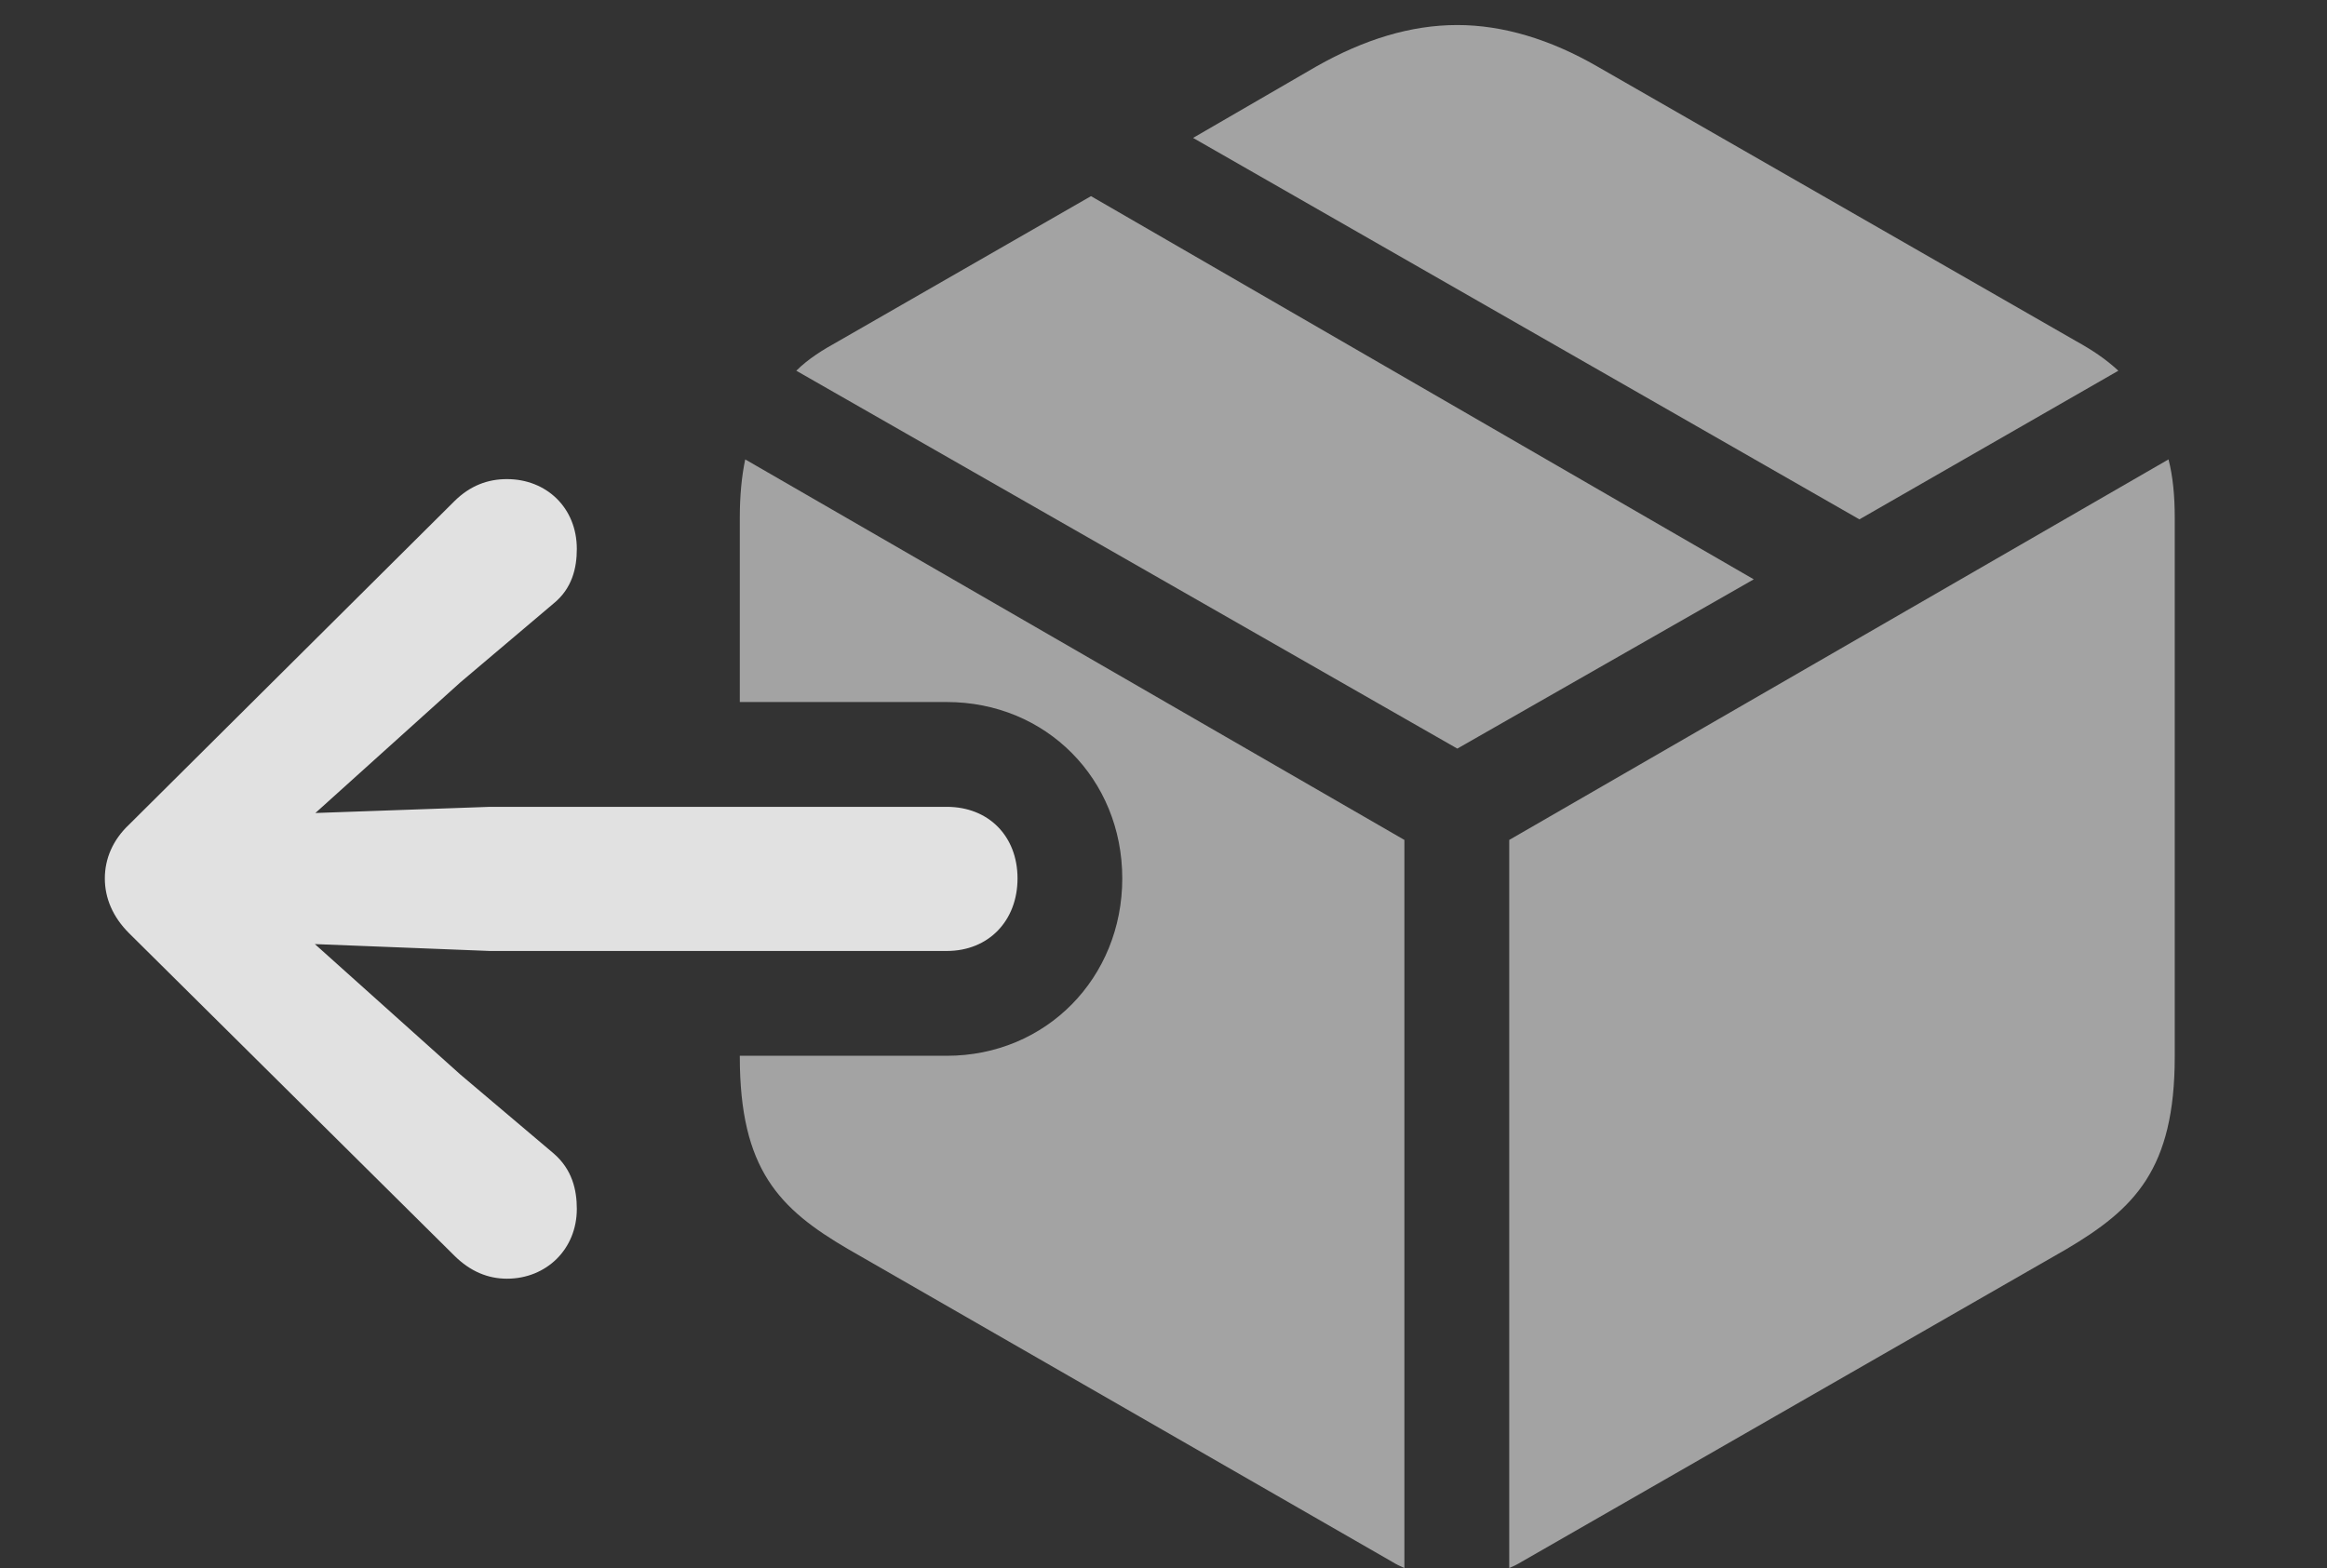 <?xml version="1.0" encoding="UTF-8"?>
<!--Generator: Apple Native CoreSVG 232.5-->
<!DOCTYPE svg
PUBLIC "-//W3C//DTD SVG 1.1//EN"
       "http://www.w3.org/Graphics/SVG/1.1/DTD/svg11.dtd">
<svg version="1.1" xmlns="http://www.w3.org/2000/svg" xmlns:xlink="http://www.w3.org/1999/xlink" width="25.371" height="17.1">
 <rect width="100%" height="100%" fill="#333333" stroke="none"/>
 <g>
  <rect height="17.1" opacity="0" width="25.371" x="0" y="0"/>
  <path d="M23.711 5.645L23.711 11.523C23.711 12.754 23.271 13.184 22.529 13.623L16.592 17.031C16.543 17.061 16.504 17.08 16.455 17.1L16.455 9.16L23.643 5.01C23.691 5.195 23.711 5.41 23.711 5.645ZM15.312 9.16L15.312 17.1C15.264 17.08 15.225 17.061 15.176 17.031L9.248 13.623C8.496 13.184 8.066 12.754 8.066 11.523L8.066 11.514L10.322 11.514C11.406 11.514 12.236 10.664 12.236 9.58C12.236 8.496 11.406 7.656 10.322 7.656L8.066 7.656L8.066 5.645C8.066 5.41 8.086 5.195 8.125 5.01ZM19.121 6.318L15.889 8.164L8.682 4.043C8.809 3.916 8.965 3.818 9.141 3.721L11.895 2.139ZM17.412 0.723L22.637 3.721C22.812 3.818 22.959 3.916 23.096 4.043L20.273 5.664L13.008 1.504L14.355 0.723C14.873 0.43 15.381 0.273 15.889 0.273C16.387 0.273 16.904 0.43 17.412 0.723Z" fill="#ffffff" fill-opacity="0.55"/>
  <path d="M11.094 9.58C11.094 9.121 10.781 8.799 10.322 8.799L5.342 8.799L2.852 8.887L2.852 9.395L5.02 7.441L6.035 6.582C6.24 6.416 6.289 6.191 6.289 5.986C6.289 5.537 5.957 5.225 5.527 5.225C5.322 5.225 5.127 5.293 4.951 5.469L1.406 8.994C1.23 9.16 1.143 9.365 1.143 9.58C1.143 9.795 1.23 10 1.406 10.176L4.951 13.691C5.127 13.867 5.322 13.945 5.527 13.945C5.957 13.945 6.289 13.623 6.289 13.184C6.289 12.979 6.24 12.754 6.035 12.578L5.02 11.719L2.852 9.775L2.852 10.273L5.342 10.371L10.322 10.371C10.781 10.371 11.094 10.039 11.094 9.58Z" fill="#ffffff" fill-opacity="0.85"/>
 </g>
</svg>
